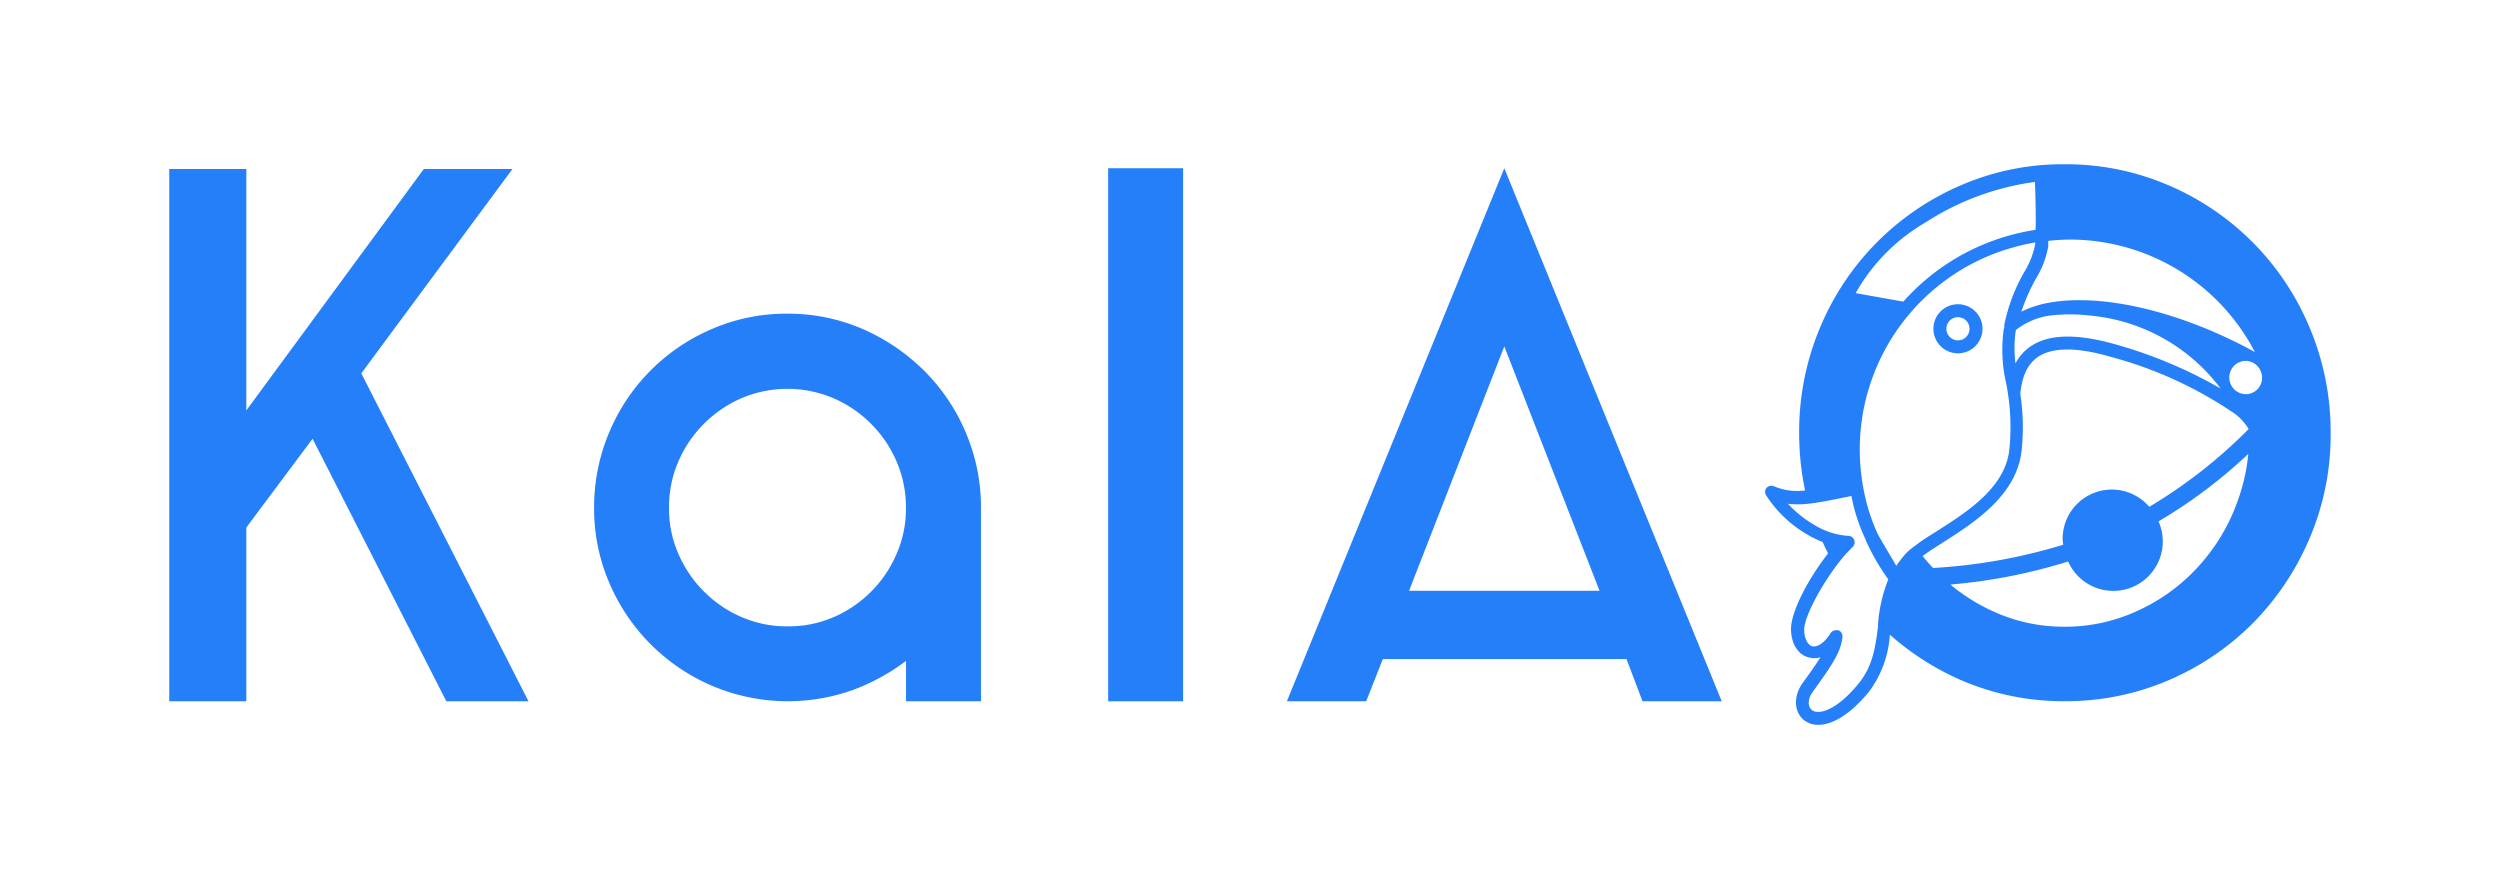<svg xmlns="http://www.w3.org/2000/svg" viewBox="0 0 269.86 95.99"><defs><style>.cls-1{fill:#257ff9;}</style></defs><g id="Layer_3" data-name="Layer 3"><path class="cls-1" d="M39,40.3,57.05,75.7H48.18L33.74,47.36l-7.15,9.58V75.7H18.27V18.24h8.32V44.3L45.75,18.24h9.57Z"/><path class="cls-1" d="M138.91,75.7l23.47-57.54L185.85,75.7H177.3l-1.73-4.56h-26.3l-1.8,4.56ZM152.1,63.77h20.56L162.38,37.39Z"/><path class="cls-1" d="M85,33.86a20.18,20.18,0,0,1,8.11,1.65A21.78,21.78,0,0,1,99.74,40a20.82,20.82,0,0,1,4.5,6.67,20.53,20.53,0,0,1,1.65,8.17V75.7H97.8V71.34a22.3,22.3,0,0,1-5.88,3.19,20.89,20.89,0,0,1-15-.48A21,21,0,0,1,65.78,62.94a20.19,20.19,0,0,1-1.65-8.12,20.7,20.7,0,0,1,1.64-8.17A20.85,20.85,0,0,1,76.86,35.51,20.14,20.14,0,0,1,85,33.86Zm0,33.75a12.19,12.19,0,0,0,5-1,13,13,0,0,0,6.79-6.84,12.13,12.13,0,0,0,1-4.93,12.41,12.41,0,0,0-1-5A13.07,13.07,0,0,0,90,43a12.69,12.69,0,0,0-10,0,13.1,13.1,0,0,0-6.78,6.83,12.25,12.25,0,0,0-1,5,12,12,0,0,0,1,4.93A13.07,13.07,0,0,0,80,66.59,12.27,12.27,0,0,0,85,67.61Z"/><path class="cls-1" d="M119.62,18.16h8.09V75.7h-8.09Z"/><path class="cls-1" d="M249.35,35.46A28.68,28.68,0,0,0,234.08,20a27.92,27.92,0,0,0-11.22-2.27A27.64,27.64,0,0,0,211.67,20a28.7,28.7,0,0,0-15.23,15.42,28.94,28.94,0,0,0-2.23,11.35,29.82,29.82,0,0,0,.64,6.17,6.52,6.52,0,0,1-3.37-.45.71.71,0,0,0-.81.19.69.69,0,0,0,0,.83,13.11,13.11,0,0,0,6.07,5c.19.42.39.83.59,1.23-2,2.53-4,6.2-4,8.14,0,1.58.73,2.76,1.86,3.07a2.29,2.29,0,0,0,1.32,0c-.45.71-1.07,1.6-1.94,2.8-1,1.41-.93,3.12.18,4a2.48,2.48,0,0,0,1.53.49c1.38,0,3.27-.92,5.43-3.53A11.45,11.45,0,0,0,204,68.51a29.23,29.23,0,0,0,7.69,4.91,27.81,27.81,0,0,0,11.19,2.27,28.09,28.09,0,0,0,11.22-2.27,28.79,28.79,0,0,0,9.14-6.21A29.14,29.14,0,0,0,249.35,58a28.37,28.37,0,0,0,2.23-11.22A28.94,28.94,0,0,0,249.35,35.46ZM221.11,26c.82-.09,1.55-.13,2.25-.14h0A22.53,22.53,0,0,1,243.4,38c-1.1-.61-2.21-1.16-3.33-1.68-6.94-3.19-14-4.59-19.07-3.61H221a11.11,11.11,0,0,0-2.82.94l.06-.16a21.59,21.59,0,0,1,1.51-3.39,10,10,0,0,0,1.36-3.57C221.08,26.34,221.09,26.17,221.11,26ZM239.7,41.94a49.31,49.31,0,0,0-11.32-4.76c-4.23-1.2-7.24-1.13-9.22.23a5,5,0,0,0-1.6,1.82,12.9,12.9,0,0,1,0-3.33,2.33,2.33,0,0,1,.05-.28,7.64,7.64,0,0,1,3.55-1.54,18.51,18.51,0,0,1,4.6,0A19.84,19.84,0,0,1,239.7,41.94ZM207.87,24a28.71,28.71,0,0,1,11.79-4.36c.05,1.26.12,3.83.07,5.17a23.92,23.92,0,0,0-14.28,7.75l-5.14-.92A20.41,20.41,0,0,1,207.87,24Zm-5.15,43.38,0,.24c-.28,2.21-.55,4.29-2.13,6.21-2.48,3-4.36,3.33-5,2.82-.5-.38-.45-1.27.11-2,2.07-2.88,3-4.23,3.18-5.88a.68.68,0,0,0-.46-.74.66.66,0,0,0-.23,0,.7.7,0,0,0-.6.33c-.77,1.23-1.57,1.52-2,1.39s-.83-.8-.84-1.74c0-1.38,1.63-4.42,3.34-6.76a16.57,16.57,0,0,1,1.89-2.2.71.71,0,0,0,.17-.77.7.7,0,0,0-.64-.44,7.76,7.76,0,0,1-3.53-1.1A12.34,12.34,0,0,1,193,54.38a9.62,9.62,0,0,0,2.14,0c1.19-.12,2.57-.4,4.36-.77l.35-.07a19.2,19.2,0,0,0,1.57,4.78l0,.05a24,24,0,0,0,2.41,4.17A16.29,16.29,0,0,0,202.72,67.36Zm2.85-7.45a12.07,12.07,0,0,0-.88,1.15c-.57-1-1.41-2.37-1.94-3.33l-.06-.11a20.44,20.44,0,0,1-1.56-5h0a22.93,22.93,0,0,1-.38-4.07A22.65,22.65,0,0,1,216.34,27c.26-.08.53-.17.8-.24a21,21,0,0,1,2.55-.59l0,.18a9.07,9.07,0,0,1-1.21,3.06,19.07,19.07,0,0,0-2.13,5.66l0,.2c0,.13-.06.27-.08.41a16.18,16.18,0,0,0,.27,5.64,24,24,0,0,1,.37,7.09c-.39,4.19-4.53,6.82-7.85,8.93-.85.54-1.62,1-2.26,1.52A6.78,6.78,0,0,0,205.57,59.91Zm35.65-5a20.86,20.86,0,0,1-4.28,6.61A20.22,20.22,0,0,1,230.59,66a18.57,18.57,0,0,1-7.73,1.65,18.3,18.3,0,0,1-7.7-1.65,20.63,20.63,0,0,1-4.63-2.9,59.52,59.52,0,0,0,12.71-2.49A5.32,5.32,0,0,0,233,56.28,54.36,54.36,0,0,0,242.69,49,20.55,20.55,0,0,1,241.22,54.9ZM232,54.71a5.31,5.31,0,0,0-9.35,3.48,6,6,0,0,0,.06.61,59.23,59.23,0,0,1-14.05,2.51c-.39-.41-.77-.84-1.12-1.29.6-.45,1.36-.94,2.2-1.47,3.39-2.16,8-5.11,8.49-10a23.34,23.34,0,0,0-.15-6c.19-2,.78-3.21,1.87-4,1.58-1.09,4.29-1.1,8,0a43.5,43.5,0,0,1,13.41,6.2,6,6,0,0,1,1.37,1.56A53.91,53.91,0,0,1,232,54.71ZM243.7,42a1.8,1.8,0,0,1-1.3.55h0a1.91,1.91,0,0,1-.63-.13,1.81,1.81,0,0,1-1.13-1.6s0,0,0-.07a1.81,1.81,0,0,1,.81-1.51,1.87,1.87,0,0,1,.8-.28l.19,0,.12,0A1.77,1.77,0,0,1,244,40a1.81,1.81,0,0,1,.18.77A1.79,1.79,0,0,1,243.7,42Z"/><path class="cls-1" d="M211.35,38.14a2.65,2.65,0,1,0-2.65-2.65A2.65,2.65,0,0,0,211.35,38.14Zm0-3.9a1.25,1.25,0,1,1-1.25,1.25A1.25,1.25,0,0,1,211.35,34.24Z"/></g></svg>
